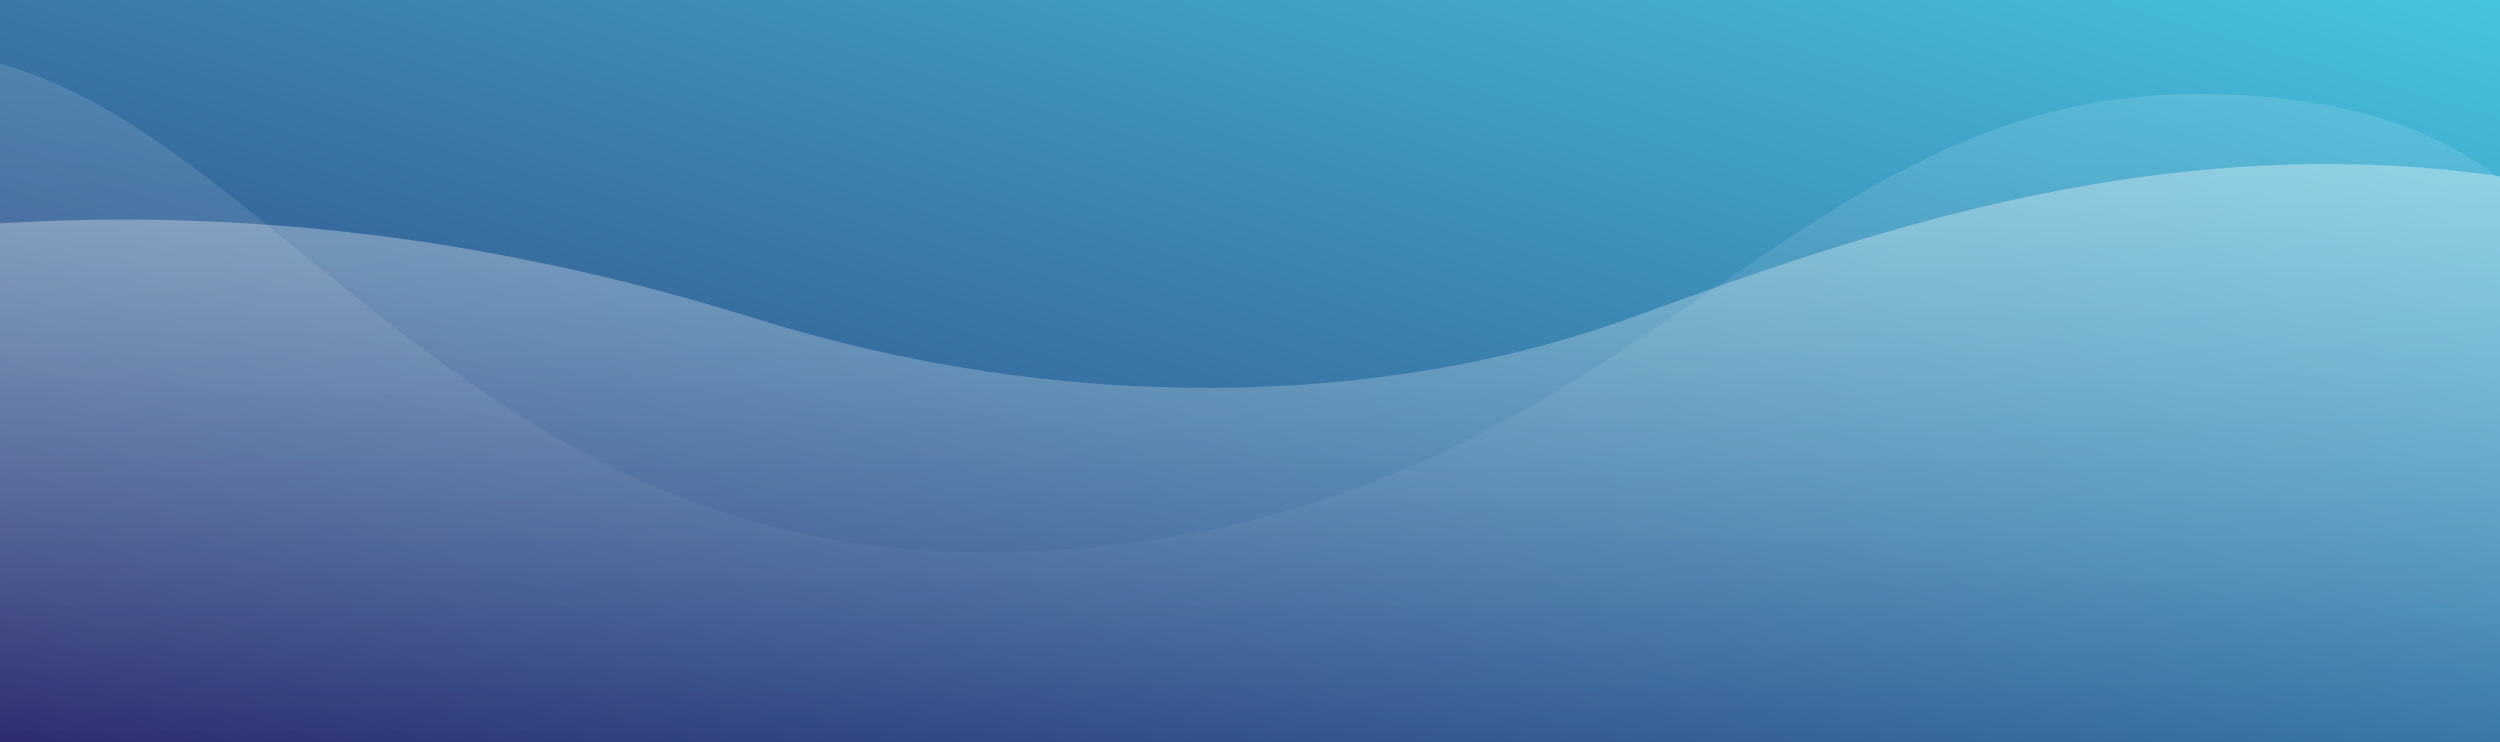 <svg xmlns="http://www.w3.org/2000/svg" width="1024" height="304"><rect width="100%" height="100%" fill="#808080" stroke="none"/><title>BLUE background</title><desc>Created with Sketch.</desc><defs><linearGradient id="a" x1="0%" y1="100%" y2="0%"><stop stop-color="#2D2C6F" offset="0%"/><stop stop-color="#46C4E0" offset="100%"/></linearGradient><linearGradient id="b" x1="75.222%" x2="75.222%" y1="10.117%" y2="100%"><stop stop-color="#fff" stop-opacity=".893" offset="0%"/><stop stop-color="#fff" stop-opacity="0" offset="100%"/></linearGradient></defs><g fill="none"><g><g><path fill="url(#a)" d="M253 0h1024v304H253z" transform="translate(0 -1003) translate(-253 1003)"/><path id="Combined-Shape-Copy" fill="url(#b)" d="M97.78 304L0 97.35c182.1-68.55 352.24-3.84 454.24 33 102 36.86 232.97 39.2 358.54 0 188.37-58.77 375.7-53.43 562 16.02V304h-1277z" style="mix-blend-mode:overlay" opacity=".4" transform="matrix(-1 0 0 1 1121.776 0)"/><path fill="url(#b)" d="M245.78 303.8L148 38.5c182.1-88 244.77 187.68 505.88 187.68 261.1 0 320.1-187.68 498.68-187.68 119.04 0 178.56 57.33 178.56 171.98l191.66 93.32h-1277z" style="mix-blend-mode:overlay" opacity=".162" transform="translate(0 -1003) translate(-253 1003)"/></g></g></g></svg>